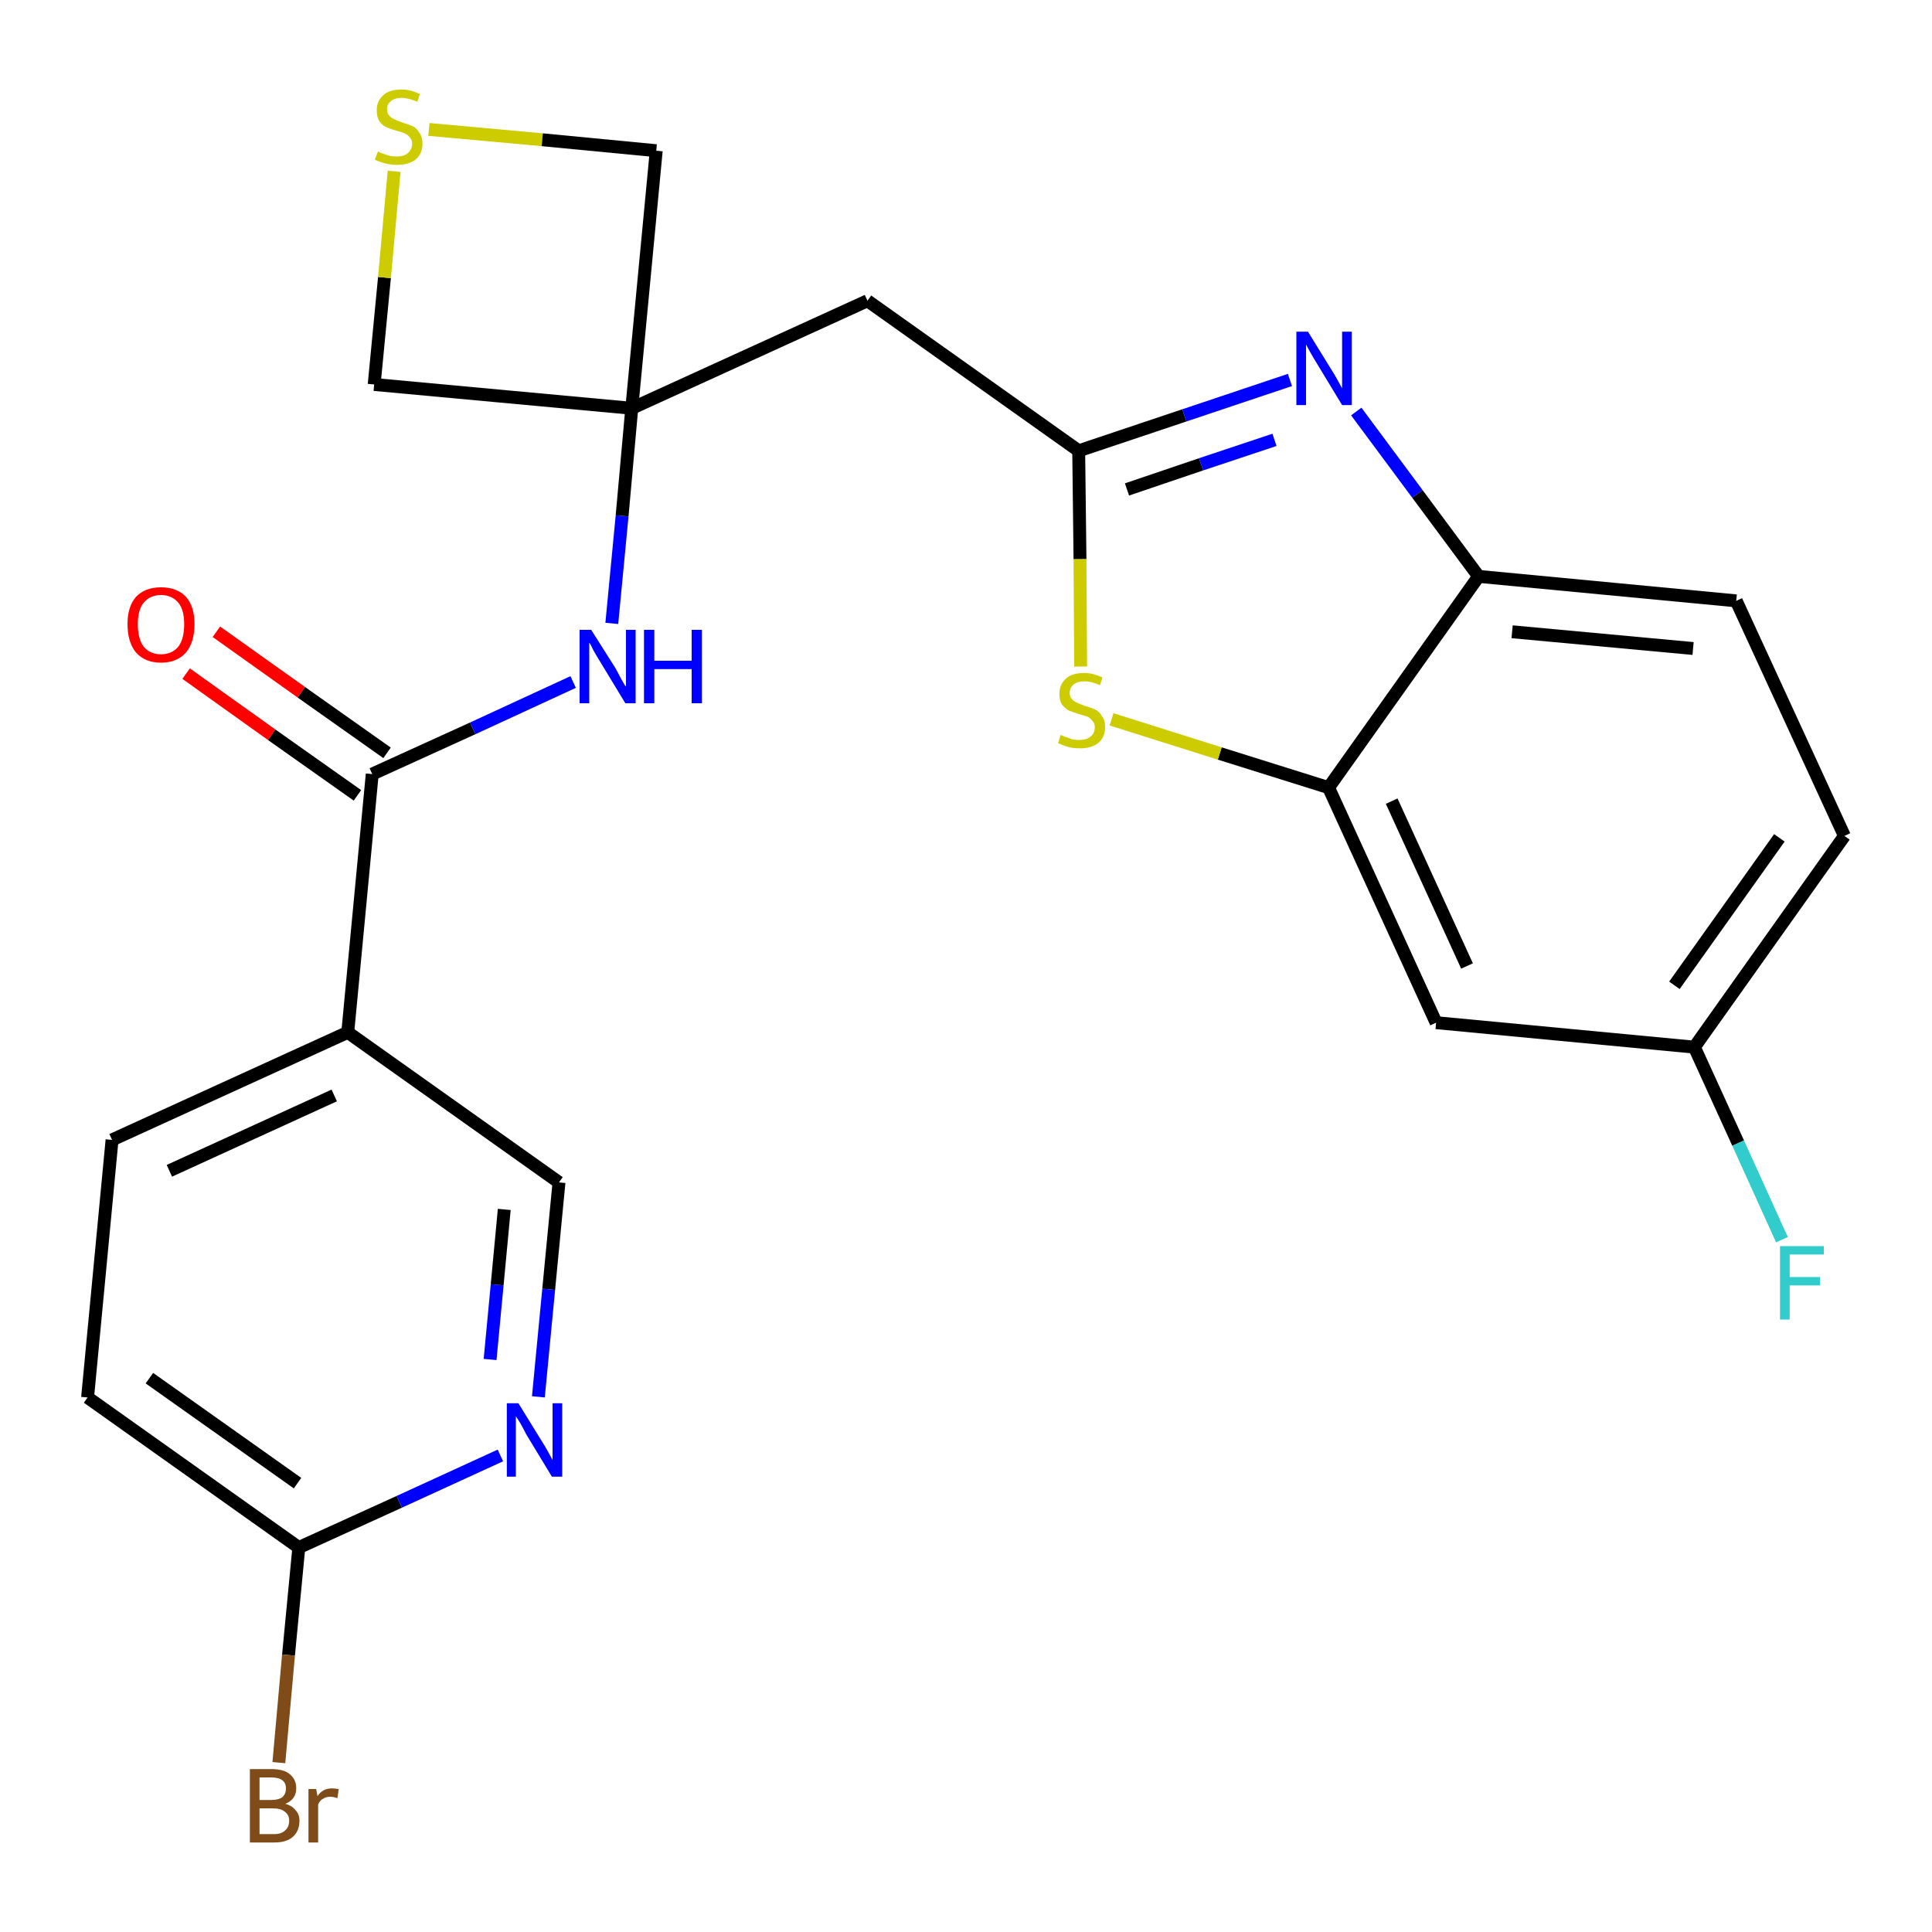 <?xml version='1.0' encoding='iso-8859-1'?>
<svg version='1.1' baseProfile='full'
              xmlns='http://www.w3.org/2000/svg'
                      xmlns:rdkit='http://www.rdkit.org/xml'
                      xmlns:xlink='http://www.w3.org/1999/xlink'
                  xml:space='preserve'
width='300px' height='300px' viewBox='0 0 300 300'>
<!-- END OF HEADER -->
<path class='bond-0 atom-0 atom-1' d='M 28.9,104.6 L 42.2,114.1' style='fill:none;fill-rule:evenodd;stroke:#FF0000;stroke-width:2.0px;stroke-linecap:butt;stroke-linejoin:miter;stroke-opacity:1' />
<path class='bond-0 atom-0 atom-1' d='M 42.2,114.1 L 55.5,123.5' style='fill:none;fill-rule:evenodd;stroke:#000000;stroke-width:2.0px;stroke-linecap:butt;stroke-linejoin:miter;stroke-opacity:1' />
<path class='bond-0 atom-0 atom-1' d='M 33.6,98.1 L 46.8,107.5' style='fill:none;fill-rule:evenodd;stroke:#FF0000;stroke-width:2.0px;stroke-linecap:butt;stroke-linejoin:miter;stroke-opacity:1' />
<path class='bond-0 atom-0 atom-1' d='M 46.8,107.5 L 60.1,116.9' style='fill:none;fill-rule:evenodd;stroke:#000000;stroke-width:2.0px;stroke-linecap:butt;stroke-linejoin:miter;stroke-opacity:1' />
<path class='bond-1 atom-1 atom-2' d='M 57.8,120.2 L 73.4,113.1' style='fill:none;fill-rule:evenodd;stroke:#000000;stroke-width:2.0px;stroke-linecap:butt;stroke-linejoin:miter;stroke-opacity:1' />
<path class='bond-1 atom-1 atom-2' d='M 73.4,113.1 L 89.0,105.9' style='fill:none;fill-rule:evenodd;stroke:#0000FF;stroke-width:2.0px;stroke-linecap:butt;stroke-linejoin:miter;stroke-opacity:1' />
<path class='bond-17 atom-1 atom-18' d='M 57.8,120.2 L 54.0,160.3' style='fill:none;fill-rule:evenodd;stroke:#000000;stroke-width:2.0px;stroke-linecap:butt;stroke-linejoin:miter;stroke-opacity:1' />
<path class='bond-2 atom-2 atom-3' d='M 95.0,96.8 L 96.6,80.1' style='fill:none;fill-rule:evenodd;stroke:#0000FF;stroke-width:2.0px;stroke-linecap:butt;stroke-linejoin:miter;stroke-opacity:1' />
<path class='bond-2 atom-2 atom-3' d='M 96.6,80.1 L 98.1,63.4' style='fill:none;fill-rule:evenodd;stroke:#000000;stroke-width:2.0px;stroke-linecap:butt;stroke-linejoin:miter;stroke-opacity:1' />
<path class='bond-3 atom-3 atom-4' d='M 98.1,63.4 L 134.7,46.7' style='fill:none;fill-rule:evenodd;stroke:#000000;stroke-width:2.0px;stroke-linecap:butt;stroke-linejoin:miter;stroke-opacity:1' />
<path class='bond-14 atom-3 atom-15' d='M 98.1,63.4 L 58.1,59.7' style='fill:none;fill-rule:evenodd;stroke:#000000;stroke-width:2.0px;stroke-linecap:butt;stroke-linejoin:miter;stroke-opacity:1' />
<path class='bond-24 atom-17 atom-3' d='M 101.9,23.4 L 98.1,63.4' style='fill:none;fill-rule:evenodd;stroke:#000000;stroke-width:2.0px;stroke-linecap:butt;stroke-linejoin:miter;stroke-opacity:1' />
<path class='bond-4 atom-4 atom-5' d='M 134.7,46.7 L 167.5,70.0' style='fill:none;fill-rule:evenodd;stroke:#000000;stroke-width:2.0px;stroke-linecap:butt;stroke-linejoin:miter;stroke-opacity:1' />
<path class='bond-5 atom-5 atom-6' d='M 167.5,70.0 L 183.9,64.5' style='fill:none;fill-rule:evenodd;stroke:#000000;stroke-width:2.0px;stroke-linecap:butt;stroke-linejoin:miter;stroke-opacity:1' />
<path class='bond-5 atom-5 atom-6' d='M 183.9,64.5 L 200.3,59.0' style='fill:none;fill-rule:evenodd;stroke:#0000FF;stroke-width:2.0px;stroke-linecap:butt;stroke-linejoin:miter;stroke-opacity:1' />
<path class='bond-5 atom-5 atom-6' d='M 175.0,76.0 L 186.5,72.1' style='fill:none;fill-rule:evenodd;stroke:#000000;stroke-width:2.0px;stroke-linecap:butt;stroke-linejoin:miter;stroke-opacity:1' />
<path class='bond-5 atom-5 atom-6' d='M 186.5,72.1 L 197.9,68.3' style='fill:none;fill-rule:evenodd;stroke:#0000FF;stroke-width:2.0px;stroke-linecap:butt;stroke-linejoin:miter;stroke-opacity:1' />
<path class='bond-26 atom-14 atom-5' d='M 167.8,103.5 L 167.7,86.8' style='fill:none;fill-rule:evenodd;stroke:#CCCC00;stroke-width:2.0px;stroke-linecap:butt;stroke-linejoin:miter;stroke-opacity:1' />
<path class='bond-26 atom-14 atom-5' d='M 167.7,86.8 L 167.5,70.0' style='fill:none;fill-rule:evenodd;stroke:#000000;stroke-width:2.0px;stroke-linecap:butt;stroke-linejoin:miter;stroke-opacity:1' />
<path class='bond-6 atom-6 atom-7' d='M 210.6,63.9 L 220.1,76.7' style='fill:none;fill-rule:evenodd;stroke:#0000FF;stroke-width:2.0px;stroke-linecap:butt;stroke-linejoin:miter;stroke-opacity:1' />
<path class='bond-6 atom-6 atom-7' d='M 220.1,76.7 L 229.6,89.5' style='fill:none;fill-rule:evenodd;stroke:#000000;stroke-width:2.0px;stroke-linecap:butt;stroke-linejoin:miter;stroke-opacity:1' />
<path class='bond-7 atom-7 atom-8' d='M 229.6,89.5 L 269.6,93.3' style='fill:none;fill-rule:evenodd;stroke:#000000;stroke-width:2.0px;stroke-linecap:butt;stroke-linejoin:miter;stroke-opacity:1' />
<path class='bond-7 atom-7 atom-8' d='M 234.8,98.1 L 262.9,100.7' style='fill:none;fill-rule:evenodd;stroke:#000000;stroke-width:2.0px;stroke-linecap:butt;stroke-linejoin:miter;stroke-opacity:1' />
<path class='bond-27 atom-13 atom-7' d='M 206.3,122.3 L 229.6,89.5' style='fill:none;fill-rule:evenodd;stroke:#000000;stroke-width:2.0px;stroke-linecap:butt;stroke-linejoin:miter;stroke-opacity:1' />
<path class='bond-8 atom-8 atom-9' d='M 269.6,93.3 L 286.4,129.8' style='fill:none;fill-rule:evenodd;stroke:#000000;stroke-width:2.0px;stroke-linecap:butt;stroke-linejoin:miter;stroke-opacity:1' />
<path class='bond-9 atom-9 atom-10' d='M 286.4,129.8 L 263.1,162.6' style='fill:none;fill-rule:evenodd;stroke:#000000;stroke-width:2.0px;stroke-linecap:butt;stroke-linejoin:miter;stroke-opacity:1' />
<path class='bond-9 atom-9 atom-10' d='M 276.3,130.1 L 260.0,153.0' style='fill:none;fill-rule:evenodd;stroke:#000000;stroke-width:2.0px;stroke-linecap:butt;stroke-linejoin:miter;stroke-opacity:1' />
<path class='bond-10 atom-10 atom-11' d='M 263.1,162.6 L 269.9,177.5' style='fill:none;fill-rule:evenodd;stroke:#000000;stroke-width:2.0px;stroke-linecap:butt;stroke-linejoin:miter;stroke-opacity:1' />
<path class='bond-10 atom-10 atom-11' d='M 269.9,177.5 L 276.7,192.5' style='fill:none;fill-rule:evenodd;stroke:#33CCCC;stroke-width:2.0px;stroke-linecap:butt;stroke-linejoin:miter;stroke-opacity:1' />
<path class='bond-11 atom-10 atom-12' d='M 263.1,162.6 L 223.0,158.8' style='fill:none;fill-rule:evenodd;stroke:#000000;stroke-width:2.0px;stroke-linecap:butt;stroke-linejoin:miter;stroke-opacity:1' />
<path class='bond-12 atom-12 atom-13' d='M 223.0,158.8 L 206.3,122.3' style='fill:none;fill-rule:evenodd;stroke:#000000;stroke-width:2.0px;stroke-linecap:butt;stroke-linejoin:miter;stroke-opacity:1' />
<path class='bond-12 atom-12 atom-13' d='M 227.8,150.0 L 216.1,124.4' style='fill:none;fill-rule:evenodd;stroke:#000000;stroke-width:2.0px;stroke-linecap:butt;stroke-linejoin:miter;stroke-opacity:1' />
<path class='bond-13 atom-13 atom-14' d='M 206.3,122.3 L 189.4,117.0' style='fill:none;fill-rule:evenodd;stroke:#000000;stroke-width:2.0px;stroke-linecap:butt;stroke-linejoin:miter;stroke-opacity:1' />
<path class='bond-13 atom-13 atom-14' d='M 189.4,117.0 L 172.6,111.7' style='fill:none;fill-rule:evenodd;stroke:#CCCC00;stroke-width:2.0px;stroke-linecap:butt;stroke-linejoin:miter;stroke-opacity:1' />
<path class='bond-15 atom-15 atom-16' d='M 58.1,59.7 L 59.7,43.1' style='fill:none;fill-rule:evenodd;stroke:#000000;stroke-width:2.0px;stroke-linecap:butt;stroke-linejoin:miter;stroke-opacity:1' />
<path class='bond-15 atom-15 atom-16' d='M 59.7,43.1 L 61.2,26.6' style='fill:none;fill-rule:evenodd;stroke:#CCCC00;stroke-width:2.0px;stroke-linecap:butt;stroke-linejoin:miter;stroke-opacity:1' />
<path class='bond-16 atom-16 atom-17' d='M 66.6,20.1 L 84.2,21.7' style='fill:none;fill-rule:evenodd;stroke:#CCCC00;stroke-width:2.0px;stroke-linecap:butt;stroke-linejoin:miter;stroke-opacity:1' />
<path class='bond-16 atom-16 atom-17' d='M 84.2,21.7 L 101.9,23.4' style='fill:none;fill-rule:evenodd;stroke:#000000;stroke-width:2.0px;stroke-linecap:butt;stroke-linejoin:miter;stroke-opacity:1' />
<path class='bond-18 atom-18 atom-19' d='M 54.0,160.3 L 17.4,177.0' style='fill:none;fill-rule:evenodd;stroke:#000000;stroke-width:2.0px;stroke-linecap:butt;stroke-linejoin:miter;stroke-opacity:1' />
<path class='bond-18 atom-18 atom-19' d='M 51.9,170.1 L 26.3,181.8' style='fill:none;fill-rule:evenodd;stroke:#000000;stroke-width:2.0px;stroke-linecap:butt;stroke-linejoin:miter;stroke-opacity:1' />
<path class='bond-25 atom-24 atom-18' d='M 86.8,183.6 L 54.0,160.3' style='fill:none;fill-rule:evenodd;stroke:#000000;stroke-width:2.0px;stroke-linecap:butt;stroke-linejoin:miter;stroke-opacity:1' />
<path class='bond-19 atom-19 atom-20' d='M 17.4,177.0 L 13.6,217.0' style='fill:none;fill-rule:evenodd;stroke:#000000;stroke-width:2.0px;stroke-linecap:butt;stroke-linejoin:miter;stroke-opacity:1' />
<path class='bond-20 atom-20 atom-21' d='M 13.6,217.0 L 46.4,240.3' style='fill:none;fill-rule:evenodd;stroke:#000000;stroke-width:2.0px;stroke-linecap:butt;stroke-linejoin:miter;stroke-opacity:1' />
<path class='bond-20 atom-20 atom-21' d='M 23.2,214.0 L 46.2,230.3' style='fill:none;fill-rule:evenodd;stroke:#000000;stroke-width:2.0px;stroke-linecap:butt;stroke-linejoin:miter;stroke-opacity:1' />
<path class='bond-21 atom-21 atom-22' d='M 46.4,240.3 L 44.8,257.0' style='fill:none;fill-rule:evenodd;stroke:#000000;stroke-width:2.0px;stroke-linecap:butt;stroke-linejoin:miter;stroke-opacity:1' />
<path class='bond-21 atom-21 atom-22' d='M 44.8,257.0 L 43.3,273.7' style='fill:none;fill-rule:evenodd;stroke:#7F4C19;stroke-width:2.0px;stroke-linecap:butt;stroke-linejoin:miter;stroke-opacity:1' />
<path class='bond-22 atom-21 atom-23' d='M 46.4,240.3 L 62.0,233.2' style='fill:none;fill-rule:evenodd;stroke:#000000;stroke-width:2.0px;stroke-linecap:butt;stroke-linejoin:miter;stroke-opacity:1' />
<path class='bond-22 atom-21 atom-23' d='M 62.0,233.2 L 77.7,226.0' style='fill:none;fill-rule:evenodd;stroke:#0000FF;stroke-width:2.0px;stroke-linecap:butt;stroke-linejoin:miter;stroke-opacity:1' />
<path class='bond-23 atom-23 atom-24' d='M 83.6,216.9 L 85.2,200.2' style='fill:none;fill-rule:evenodd;stroke:#0000FF;stroke-width:2.0px;stroke-linecap:butt;stroke-linejoin:miter;stroke-opacity:1' />
<path class='bond-23 atom-23 atom-24' d='M 85.2,200.2 L 86.8,183.6' style='fill:none;fill-rule:evenodd;stroke:#000000;stroke-width:2.0px;stroke-linecap:butt;stroke-linejoin:miter;stroke-opacity:1' />
<path class='bond-23 atom-23 atom-24' d='M 76.1,211.1 L 77.2,199.5' style='fill:none;fill-rule:evenodd;stroke:#0000FF;stroke-width:2.0px;stroke-linecap:butt;stroke-linejoin:miter;stroke-opacity:1' />
<path class='bond-23 atom-23 atom-24' d='M 77.2,199.5 L 78.3,187.8' style='fill:none;fill-rule:evenodd;stroke:#000000;stroke-width:2.0px;stroke-linecap:butt;stroke-linejoin:miter;stroke-opacity:1' />
<path  class='atom-0' d='M 19.8 96.9
Q 19.8 94.2, 21.1 92.7
Q 22.5 91.2, 25.0 91.2
Q 27.5 91.2, 28.9 92.7
Q 30.2 94.2, 30.2 96.9
Q 30.2 99.7, 28.9 101.3
Q 27.5 102.9, 25.0 102.9
Q 22.5 102.9, 21.1 101.3
Q 19.8 99.7, 19.8 96.9
M 25.0 101.6
Q 26.7 101.6, 27.7 100.4
Q 28.6 99.2, 28.6 96.9
Q 28.6 94.7, 27.7 93.6
Q 26.7 92.4, 25.0 92.4
Q 23.3 92.4, 22.3 93.6
Q 21.4 94.7, 21.4 96.9
Q 21.4 99.2, 22.3 100.4
Q 23.3 101.6, 25.0 101.6
' fill='#FF0000'/>
<path  class='atom-2' d='M 91.8 97.8
L 95.6 103.8
Q 95.9 104.4, 96.5 105.5
Q 97.1 106.6, 97.2 106.6
L 97.2 97.8
L 98.7 97.8
L 98.7 109.2
L 97.1 109.2
L 93.1 102.6
Q 92.6 101.8, 92.1 100.9
Q 91.7 100.0, 91.5 99.8
L 91.5 109.2
L 90.0 109.2
L 90.0 97.8
L 91.8 97.8
' fill='#0000FF'/>
<path  class='atom-2' d='M 100.0 97.8
L 101.6 97.8
L 101.6 102.6
L 107.4 102.6
L 107.4 97.8
L 109.0 97.8
L 109.0 109.2
L 107.4 109.2
L 107.4 103.9
L 101.6 103.9
L 101.6 109.2
L 100.0 109.2
L 100.0 97.8
' fill='#0000FF'/>
<path  class='atom-6' d='M 203.1 51.5
L 206.8 57.5
Q 207.2 58.1, 207.8 59.2
Q 208.4 60.3, 208.4 60.3
L 208.4 51.5
L 209.9 51.5
L 209.9 62.9
L 208.4 62.9
L 204.4 56.3
Q 203.9 55.5, 203.4 54.6
Q 202.9 53.7, 202.8 53.5
L 202.8 62.9
L 201.3 62.9
L 201.3 51.5
L 203.1 51.5
' fill='#0000FF'/>
<path  class='atom-11' d='M 276.4 193.5
L 283.2 193.5
L 283.2 194.8
L 277.9 194.8
L 277.9 198.3
L 282.6 198.3
L 282.6 199.6
L 277.9 199.6
L 277.9 204.9
L 276.4 204.9
L 276.4 193.5
' fill='#33CCCC'/>
<path  class='atom-14' d='M 164.7 114.1
Q 164.8 114.2, 165.4 114.4
Q 165.9 114.6, 166.5 114.8
Q 167.1 114.9, 167.6 114.9
Q 168.7 114.9, 169.3 114.4
Q 170.0 113.9, 170.0 112.9
Q 170.0 112.3, 169.6 111.9
Q 169.3 111.5, 168.9 111.3
Q 168.4 111.1, 167.6 110.9
Q 166.6 110.6, 165.9 110.3
Q 165.4 110.0, 164.9 109.4
Q 164.5 108.8, 164.5 107.7
Q 164.5 106.3, 165.5 105.4
Q 166.4 104.5, 168.4 104.5
Q 169.7 104.5, 171.2 105.2
L 170.8 106.4
Q 169.5 105.8, 168.4 105.8
Q 167.3 105.8, 166.7 106.3
Q 166.1 106.8, 166.1 107.6
Q 166.1 108.2, 166.4 108.5
Q 166.7 108.9, 167.2 109.1
Q 167.7 109.3, 168.4 109.6
Q 169.5 109.9, 170.1 110.2
Q 170.7 110.5, 171.1 111.2
Q 171.6 111.8, 171.6 112.9
Q 171.6 114.5, 170.5 115.4
Q 169.5 116.2, 167.7 116.2
Q 166.7 116.2, 165.9 116.0
Q 165.2 115.8, 164.3 115.4
L 164.7 114.1
' fill='#CCCC00'/>
<path  class='atom-16' d='M 58.7 23.5
Q 58.8 23.6, 59.3 23.8
Q 59.9 24.0, 60.5 24.2
Q 61.0 24.3, 61.6 24.3
Q 62.7 24.3, 63.3 23.8
Q 64.0 23.2, 64.0 22.3
Q 64.0 21.7, 63.6 21.3
Q 63.3 20.9, 62.8 20.7
Q 62.4 20.5, 61.6 20.3
Q 60.5 20.0, 59.9 19.7
Q 59.3 19.4, 58.9 18.8
Q 58.5 18.2, 58.5 17.1
Q 58.5 15.7, 59.5 14.8
Q 60.4 13.9, 62.4 13.9
Q 63.7 13.9, 65.2 14.6
L 64.8 15.8
Q 63.4 15.2, 62.4 15.2
Q 61.3 15.2, 60.7 15.7
Q 60.1 16.2, 60.1 16.9
Q 60.1 17.6, 60.4 17.9
Q 60.7 18.3, 61.2 18.5
Q 61.6 18.7, 62.4 19.0
Q 63.4 19.3, 64.1 19.6
Q 64.7 19.9, 65.1 20.6
Q 65.6 21.2, 65.6 22.3
Q 65.6 23.9, 64.5 24.8
Q 63.4 25.6, 61.7 25.6
Q 60.7 25.6, 59.9 25.4
Q 59.1 25.2, 58.2 24.8
L 58.7 23.5
' fill='#CCCC00'/>
<path  class='atom-22' d='M 44.3 280.1
Q 45.4 280.4, 45.9 281.1
Q 46.5 281.7, 46.5 282.7
Q 46.5 284.3, 45.5 285.2
Q 44.5 286.1, 42.6 286.1
L 38.8 286.1
L 38.8 274.7
L 42.1 274.7
Q 44.1 274.7, 45.0 275.5
Q 46.0 276.3, 46.0 277.7
Q 46.0 279.4, 44.3 280.1
M 40.3 276.0
L 40.3 279.5
L 42.1 279.5
Q 43.2 279.5, 43.8 279.1
Q 44.4 278.6, 44.4 277.7
Q 44.4 276.0, 42.1 276.0
L 40.3 276.0
M 42.6 284.8
Q 43.7 284.8, 44.3 284.2
Q 44.9 283.7, 44.9 282.7
Q 44.9 281.8, 44.2 281.3
Q 43.6 280.8, 42.3 280.8
L 40.3 280.8
L 40.3 284.8
L 42.6 284.8
' fill='#7F4C19'/>
<path  class='atom-22' d='M 49.1 277.8
L 49.3 278.9
Q 50.1 277.7, 51.5 277.7
Q 52.0 277.7, 52.6 277.8
L 52.4 279.2
Q 51.7 279.0, 51.3 279.0
Q 50.6 279.0, 50.2 279.3
Q 49.7 279.5, 49.4 280.2
L 49.4 286.1
L 47.9 286.1
L 47.9 277.8
L 49.1 277.8
' fill='#7F4C19'/>
<path  class='atom-23' d='M 80.5 217.9
L 84.2 223.9
Q 84.6 224.5, 85.2 225.6
Q 85.8 226.7, 85.8 226.7
L 85.8 217.9
L 87.3 217.9
L 87.3 229.3
L 85.7 229.3
L 81.7 222.7
Q 81.3 221.9, 80.8 221.0
Q 80.3 220.2, 80.1 219.9
L 80.1 229.3
L 78.7 229.3
L 78.7 217.9
L 80.5 217.9
' fill='#0000FF'/>
</svg>
